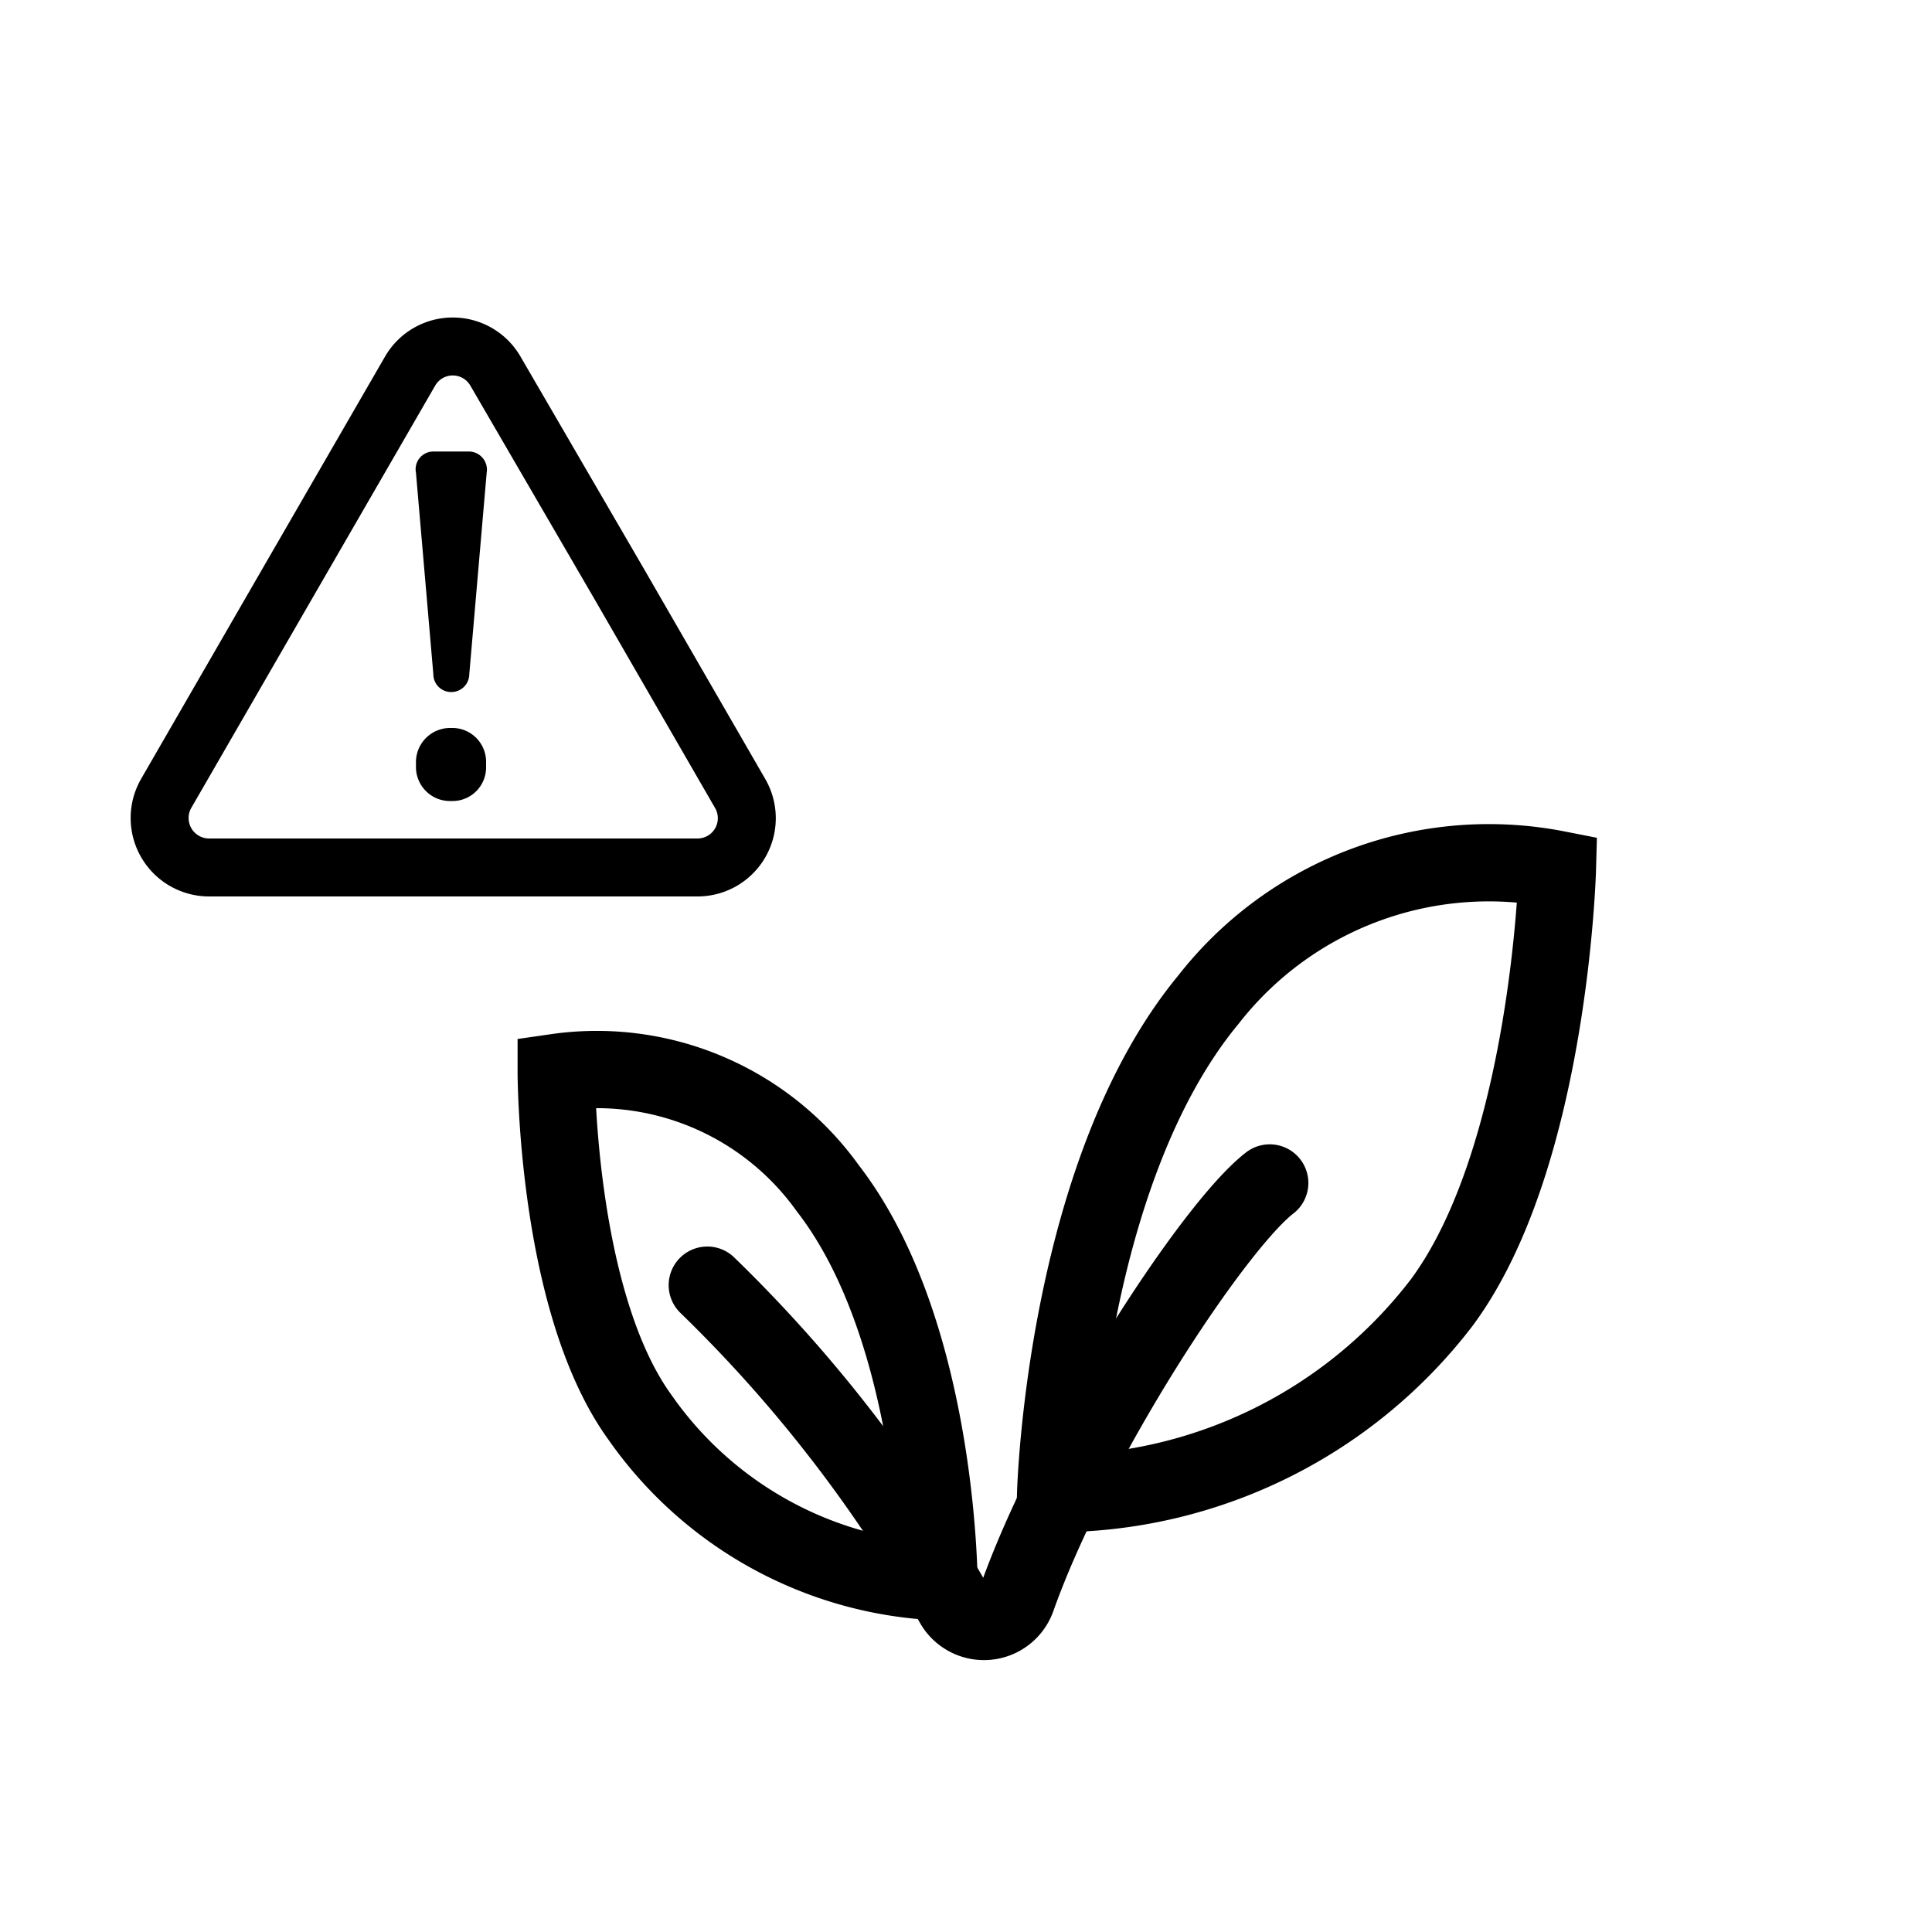 <svg id="Layer_1" data-name="Layer 1" xmlns="http://www.w3.org/2000/svg" viewBox="0 0 100 100"><defs><style>.cls-1,.cls-2,.cls-3{fill:none;stroke:#000;stroke-miterlimit:10;}.cls-1{stroke-width:3px;}.cls-2,.cls-3{stroke-width:4px;}.cls-3{stroke-linecap:round;}</style></defs><g id="_193" data-name="193"><path class="cls-1" d="M21.22,19.22a2.55,2.55,0,0,1,4.43,0L32,30.14l6.31,10.93a2.55,2.55,0,0,1-2.21,3.83H10.82A2.56,2.56,0,0,1,8.6,41.07l6.31-10.93Z"/><path d="M21.53,24.47a.92.92,0,0,1,.9-1.1h1.84a.94.94,0,0,1,.92,1.1l-.9,10.43a.93.93,0,0,1-.94.92.92.92,0,0,1-.92-.92Zm1.82,13.21a1.75,1.75,0,0,1,1.81,1.77v.25a1.74,1.74,0,0,1-1.81,1.76,1.76,1.76,0,0,1-1.82-1.76v-.25A1.77,1.77,0,0,1,23.35,37.68Z"/></g><path class="cls-2" d="M54.64,77.31s.44-16.54,7.91-25.57A18.41,18.41,0,0,1,80.61,45s-.41,14.92-6,22.44A25.22,25.22,0,0,1,54.64,77.31Z"/><path class="cls-2" d="M48.6,81.87s-.05-13-5.75-20.36a14.7,14.7,0,0,0-14.06-6s0,11.85,4.32,17.83A19.94,19.94,0,0,0,48.6,81.87Z"/><path class="cls-3" d="M36.61,66.52A73.33,73.33,0,0,1,49.35,83a1.81,1.81,0,0,0,3.29-.29c2.88-8.1,10.17-19.24,13.08-21.48"/></svg>